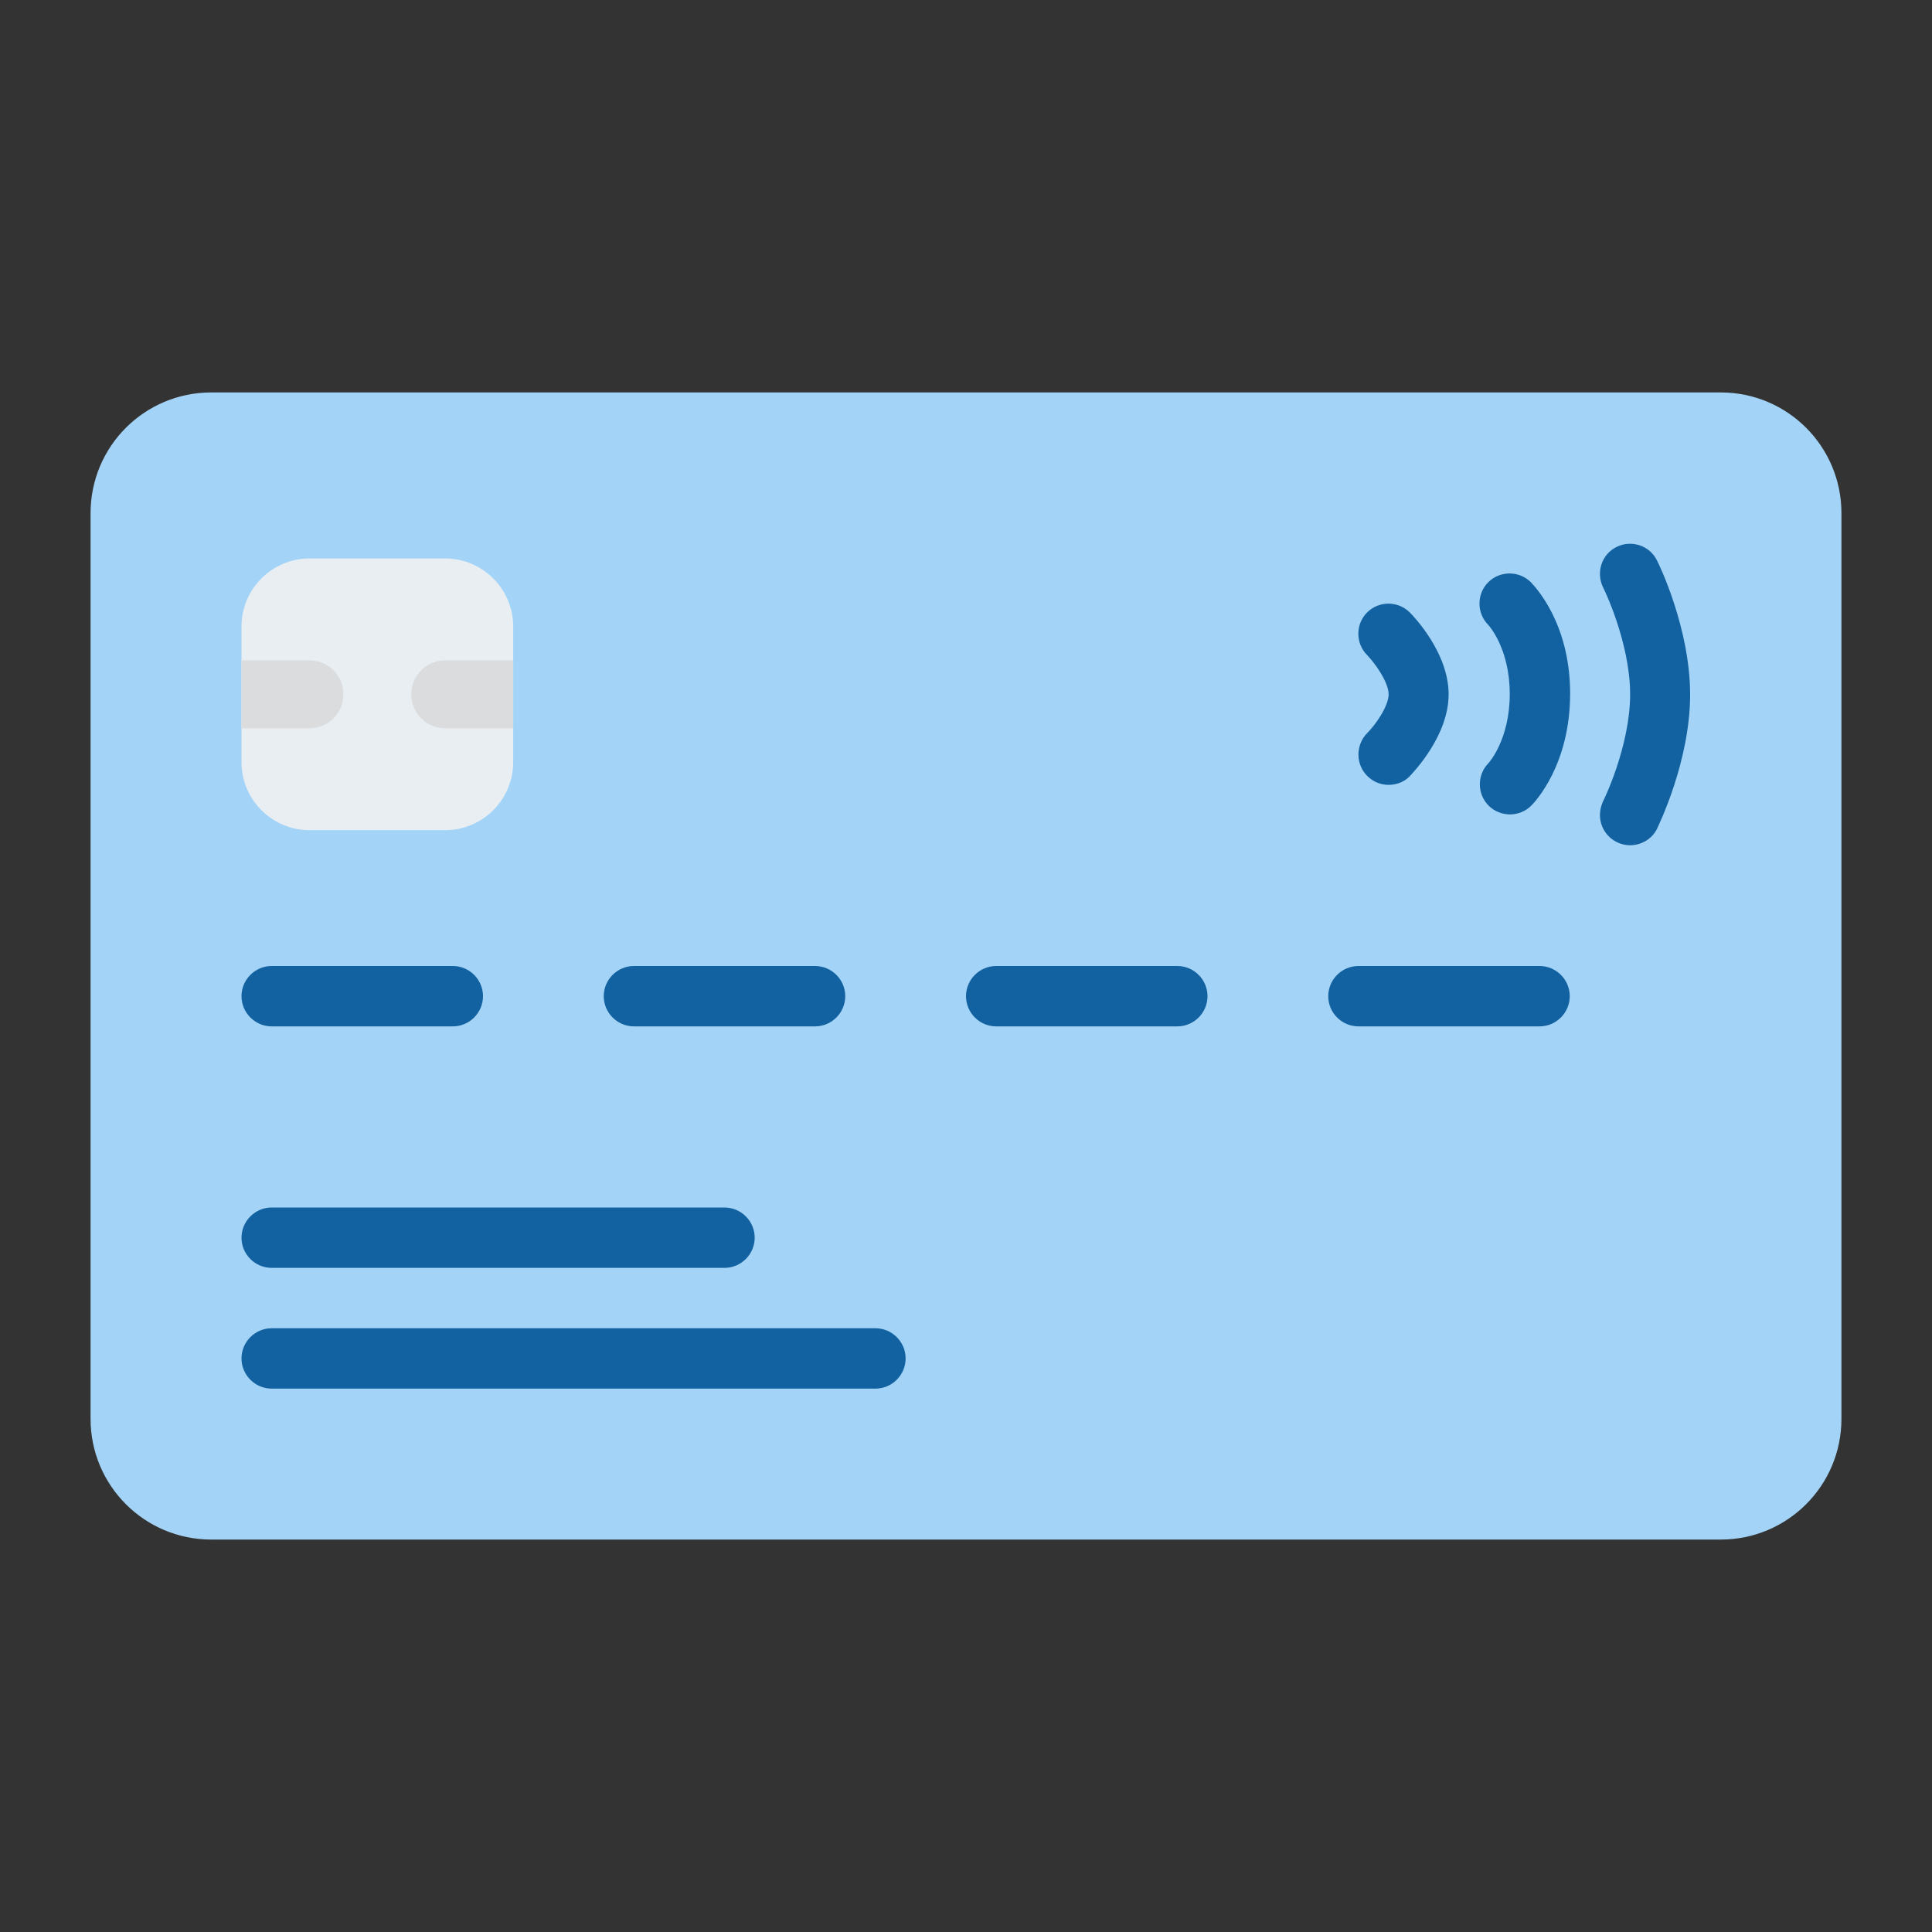 <?xml version="1.0" encoding="utf-8"?>
<!-- Generator: Adobe Illustrator 24.0.0, SVG Export Plug-In . SVG Version: 6.00 Build 0)  -->
<svg version="1.1" id="Flat" xmlns="http://www.w3.org/2000/svg" xmlns:xlink="http://www.w3.org/1999/xlink" x="0px" y="0px"
	 viewBox="0 0 512 512" style="enable-background:new 0 0 512 512;" xml:space="preserve">
<rect x="0" y="0" width="512" height="512" fill="#333333" stroke="none"/>
<style type="text/css">
	.st0{fill:#A3D4F7;}
	.st1{fill:#1261A0;}
	.st2{fill:#E9EEF2;}
	.st3{fill:#DADCDE;}
</style>
<path class="st0" d="M56,104h400c17.7,0,32,14.3,32,32v240c0,17.7-14.3,32-32,32H56c-17.7,0-32-14.3-32-32V136
	C24,118.3,38.3,104,56,104z"/>
<path class="st1" d="M192,336H72c-4.4,0-8-3.6-8-8s3.6-8,8-8h120c4.4,0,8,3.6,8,8S196.4,336,192,336z"/>
<path class="st1" d="M232,368l-160,0c-4.4,0-8-3.6-8-8s3.6-8,8-8l160,0c4.4,0,8,3.6,8,8S236.4,368,232,368z"/>
<g>
	<path class="st2" d="M82,148h36c9.9,0,18,8.1,18,18v36c0,9.9-8.1,18-18,18H82c-9.9,0-18-8.1-18-18v-36C64,156.1,72.1,148,82,148z"
		/>
	<path class="st3" d="M64,175h18c5,0,9,4,9,9s-4,9-9,9H64V175z"/>
	<path class="st3" d="M136,193h-18c-5,0-9-4-9-9s4-9,9-9h18V193z"/>
</g>
<path class="st1" d="M120,272H72c-4.4,0-8-3.6-8-8s3.6-8,8-8h48c4.4,0,8,3.6,8,8S124.4,272,120,272z"/>
<path class="st1" d="M216,272h-48c-4.4,0-8-3.6-8-8s3.6-8,8-8h48c4.4,0,8,3.6,8,8S220.4,272,216,272z"/>
<path class="st1" d="M312,272h-48c-4.4,0-8-3.6-8-8s3.6-8,8-8h48c4.4,0,8,3.6,8,8S316.4,272,312,272z"/>
<path class="st1" d="M408,272h-48c-4.4,0-8-3.6-8-8s3.6-8,8-8h48c4.4,0,8,3.6,8,8S412.4,272,408,272z"/>
<g>
	<path class="st1" d="M432,224c-4.4,0-8-3.6-8-8c0-1.2,0.3-2.5,0.8-3.6c0.1-0.1,7.2-14.6,7.2-28.4s-7.1-28.3-7.2-28.4
		c-1.9-4-0.3-8.8,3.7-10.7c3.9-1.9,8.7-0.3,10.6,3.6c0.4,0.7,8.8,17.9,8.8,35.6s-8.5,34.9-8.8,35.6C437.8,222.3,435,224,432,224z"/>
	<path class="st1" d="M368,208c-4.4,0-8-3.6-8-8c0-2.1,0.8-4.2,2.3-5.7c2.3-2.3,5.7-7.2,5.7-10.3s-3.4-8-5.7-10.4
		c-3.1-3.1-3.1-8.2,0-11.3c3.1-3.1,8.2-3.1,11.3,0c1.1,1.1,10.3,10.7,10.3,21.7s-9.3,20.6-10.3,21.7C372.2,207.2,370.1,208,368,208
		L368,208z"/>
	<path class="st1" d="M405.7,154.3c-3.1-3.1-8.2-3.1-11.3,0s-3.1,8.2,0,11.3c0.1,0.1,5.7,6.2,5.7,18.3s-5.5,18.2-5.7,18.4l0.1-0.1
		c-3.1,3.1-3.1,8.2,0,11.3s8.2,3.1,11.3,0c1.1-1.1,10.3-10.9,10.3-29.7S406.7,155.4,405.7,154.3z"/>
</g>
</svg>
